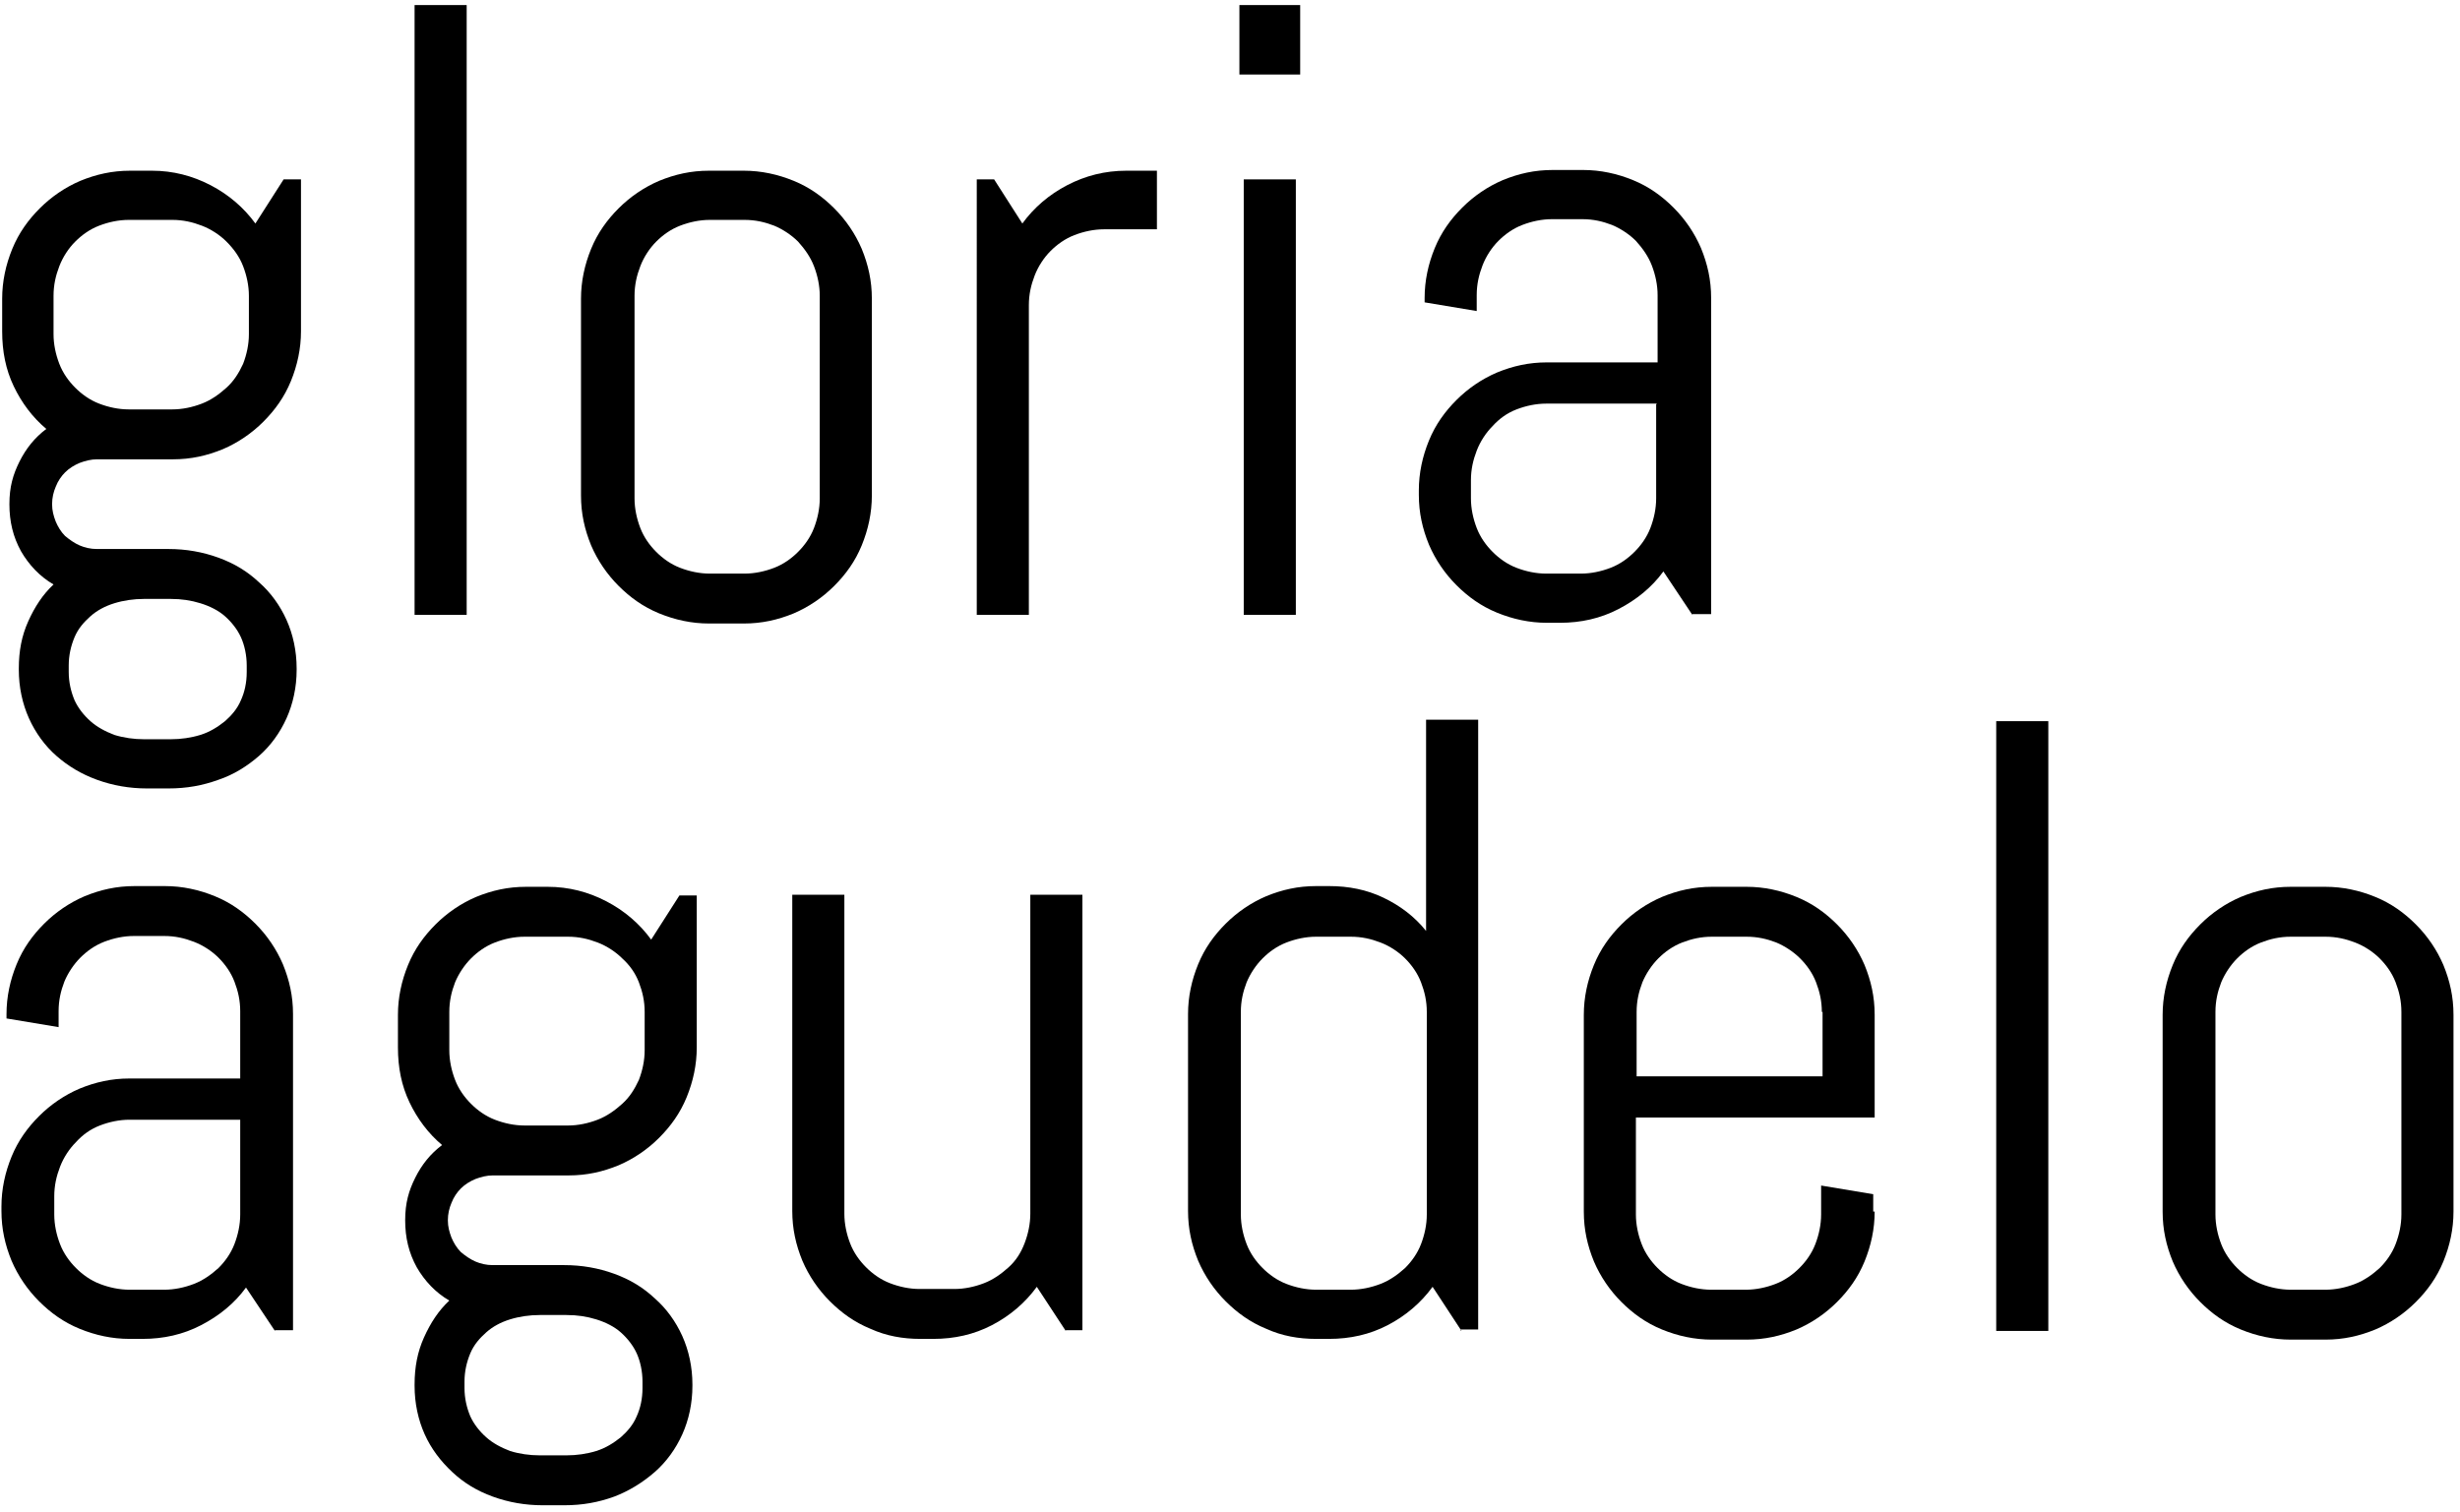 <?xml version="1.0" encoding="UTF-8"?>
<svg id="Capa_1" xmlns="http://www.w3.org/2000/svg" version="1.1" viewBox="0 0 340 209">
  <!-- Generator: Adobe Illustrator 29.0.1, SVG Export Plug-In . SVG Version: 2.1.0 Build 192)  -->
  <path d="M339.1,167.5c0,2.4-.5,4.7-1.4,6.9s-2.2,4-3.8,5.6c-1.6,1.6-3.5,2.9-5.6,3.8-2.2.9-4.4,1.4-6.9,1.4h-4.8c-2.4,0-4.7-.5-6.9-1.4-2.2-.9-4-2.2-5.6-3.8s-2.9-3.5-3.8-5.6c-.9-2.2-1.4-4.4-1.4-6.9v-27.2c0-2.4.5-4.7,1.4-6.9s2.2-4,3.8-5.6c1.6-1.6,3.5-2.9,5.6-3.8,2.2-.9,4.4-1.4,6.9-1.4h4.8c2.4,0,4.7.5,6.9,1.4,2.2.9,4,2.2,5.6,3.8,1.6,1.6,2.9,3.5,3.8,5.6.9,2.2,1.4,4.4,1.4,6.9v27.2ZM331.9,139.9c0-1.5-.3-2.8-.8-4.1s-1.3-2.4-2.2-3.3c-.9-.9-2.1-1.7-3.4-2.2s-2.6-.8-4.1-.8h-4.8c-1.5,0-2.8.3-4.1.8-1.3.5-2.4,1.3-3.3,2.2s-1.7,2.1-2.2,3.3c-.5,1.3-.8,2.6-.8,4.1v28c0,1.4.3,2.8.8,4.1s1.3,2.4,2.2,3.3,2,1.7,3.3,2.2,2.7.8,4.1.8h4.8c1.4,0,2.8-.3,4.1-.8,1.3-.5,2.4-1.3,3.4-2.2.9-.9,1.7-2,2.2-3.3s.8-2.7.8-4.1v-28Z"/>
  <path d="M275.9,184v-84.3h7.2v84.3h-7.2Z"/>
  <path d="M259.1,167.5c0,2.4-.5,4.7-1.4,6.9s-2.2,4-3.8,5.6-3.5,2.9-5.6,3.8c-2.2.9-4.4,1.4-6.9,1.4h-4.8c-2.4,0-4.7-.5-6.9-1.4s-4-2.2-5.6-3.8-2.9-3.5-3.8-5.6c-.9-2.2-1.4-4.4-1.4-6.9v-27.2c0-2.4.5-4.7,1.4-6.9s2.2-4,3.8-5.6,3.5-2.9,5.6-3.8c2.2-.9,4.4-1.4,6.9-1.4h4.8c2.4,0,4.7.5,6.9,1.4s4,2.2,5.6,3.8c1.6,1.6,2.9,3.5,3.8,5.6.9,2.2,1.4,4.4,1.4,6.9v14.2h-33v13.4c0,1.4.3,2.8.8,4.1s1.3,2.4,2.2,3.3c.9.9,2,1.7,3.3,2.2s2.7.8,4.1.8h4.8c1.4,0,2.8-.3,4.1-.8s2.4-1.3,3.3-2.2c.9-.9,1.7-2,2.2-3.3s.8-2.7.8-4.1v-4l7.2,1.2v2.4h.2,0ZM251.8,139.9c0-1.5-.3-2.8-.8-4.1s-1.3-2.4-2.2-3.3c-.9-.9-2.1-1.7-3.3-2.2-1.3-.5-2.6-.8-4.1-.8h-4.8c-1.5,0-2.8.3-4.1.8s-2.4,1.3-3.3,2.2c-.9.9-1.7,2.1-2.2,3.3-.5,1.3-.8,2.6-.8,4.1v8.9h25.7v-8.9h0Z"/>
  <path d="M202,184l-4-6.1c-1.6,2.2-3.7,4-6.2,5.3s-5.2,1.9-8.1,1.9h-1.8c-2.4,0-4.7-.4-6.9-1.4-2.2-.9-4-2.2-5.6-3.8s-2.9-3.5-3.8-5.6c-.9-2.2-1.4-4.4-1.4-6.9v-27.2c0-2.4.5-4.7,1.4-6.9s2.2-4,3.8-5.6,3.5-2.9,5.6-3.8c2.2-.9,4.4-1.4,6.9-1.4h1.8c2.7,0,5.2.5,7.5,1.6s4.3,2.6,5.9,4.6v-29.2h7.2v84.3h-2.4v.2h.1ZM197.2,139.9c0-1.5-.3-2.8-.8-4.1s-1.3-2.4-2.2-3.3c-.9-.9-2.1-1.7-3.4-2.2-1.3-.5-2.6-.8-4.1-.8h-4.8c-1.4,0-2.8.3-4.1.8s-2.4,1.3-3.3,2.2c-.9.9-1.7,2.1-2.2,3.3-.5,1.3-.8,2.6-.8,4.1v28c0,1.4.3,2.8.8,4.1s1.3,2.4,2.2,3.3,2,1.7,3.3,2.2,2.7.8,4.1.8h4.8c1.4,0,2.8-.3,4.1-.8s2.4-1.3,3.4-2.2c.9-.9,1.7-2,2.2-3.3s.8-2.7.8-4.1v-28Z"/>
  <path d="M147.3,184l-4-6.1c-1.6,2.2-3.7,4-6.2,5.3s-5.2,1.9-8.1,1.9h-1.8c-2.4,0-4.7-.4-6.9-1.4-2.2-.9-4-2.2-5.6-3.8s-2.9-3.5-3.8-5.6c-.9-2.2-1.4-4.4-1.4-6.9v-43.7h7.2v44.1c0,1.4.3,2.8.8,4.1s1.3,2.4,2.2,3.3c.9.9,2,1.7,3.3,2.2s2.7.8,4.1.8h4.8c1.4,0,2.8-.3,4.1-.8s2.4-1.3,3.4-2.2,1.7-2,2.2-3.3.8-2.7.8-4.1v-44.1h7.2v60.2h-2.4.1Z"/>
  <path d="M95.7,191.6c0,2.4-.5,4.7-1.4,6.7s-2.2,3.8-3.8,5.2-3.5,2.6-5.6,3.4c-2.2.8-4.4,1.2-6.9,1.2h-3c-2.4,0-4.7-.4-6.9-1.2-2.2-.8-4-1.9-5.6-3.4s-2.9-3.2-3.8-5.2c-.9-2-1.4-4.3-1.4-6.7v-.2c0-2.4.4-4.5,1.3-6.5.9-2,2-3.7,3.5-5.1-1.9-1.1-3.4-2.7-4.5-4.6-1.1-2-1.6-4.1-1.6-6.5s.5-4.1,1.4-5.9c.9-1.8,2.1-3.3,3.7-4.5-1.9-1.6-3.4-3.6-4.5-5.9s-1.6-4.8-1.6-7.6v-4.5c0-2.4.5-4.7,1.4-6.9s2.2-4,3.8-5.6,3.5-2.9,5.6-3.8c2.2-.9,4.4-1.4,6.9-1.4h3c2.9,0,5.6.7,8.1,2s4.6,3.1,6.2,5.3l3.9-6.1h2.4v21c0,2.4-.5,4.7-1.4,6.9s-2.2,4-3.8,5.6c-1.6,1.6-3.5,2.9-5.6,3.8-2.2.9-4.4,1.4-6.9,1.4h-10.5c-.8,0-1.6.2-2.4.5-.7.3-1.4.7-2,1.3-.5.5-1,1.2-1.3,2-.3.7-.5,1.5-.5,2.4s.2,1.6.5,2.4c.3.7.7,1.4,1.3,2,.6.5,1.3,1,2,1.3s1.5.5,2.4.5h9.9c2.4,0,4.7.4,6.9,1.2,2.2.8,4,1.9,5.6,3.4,1.6,1.4,2.9,3.2,3.8,5.2s1.4,4.3,1.4,6.7v.2h0ZM89.1,139.9c0-1.5-.3-2.8-.8-4.1s-1.3-2.4-2.3-3.3c-.9-.9-2.1-1.7-3.4-2.2s-2.6-.8-4.1-.8h-6c-1.4,0-2.8.3-4.1.8-1.3.5-2.4,1.3-3.3,2.2s-1.7,2.1-2.2,3.3c-.5,1.3-.8,2.6-.8,4.1v5.3c0,1.4.3,2.8.8,4.1s1.3,2.4,2.2,3.3c.9.9,2,1.7,3.3,2.2s2.7.8,4.1.8h6c1.4,0,2.8-.3,4.1-.8,1.3-.5,2.4-1.3,3.4-2.2s1.7-2,2.3-3.3c.5-1.3.8-2.7.8-4.1v-5.3ZM88.8,191c0-1.4-.3-2.8-.8-3.9-.5-1.1-1.3-2.1-2.2-2.9-.9-.8-2.1-1.4-3.4-1.8-1.3-.4-2.6-.6-4.1-.6h-3.7c-1.4,0-2.8.2-4.1.6-1.3.4-2.4,1-3.3,1.8s-1.7,1.7-2.2,2.9-.8,2.5-.8,3.9v.9c0,1.4.3,2.7.8,3.9.5,1.1,1.3,2.1,2.2,2.9.9.8,2,1.4,3.3,1.9,1.3.4,2.7.6,4.1.6h3.7c1.4,0,2.8-.2,4.1-.6,1.3-.4,2.4-1.1,3.4-1.9.9-.8,1.7-1.7,2.2-2.9.5-1.1.8-2.4.8-3.9v-.9Z"/>
  <path d="M38,184l-4-6c-1.6,2.2-3.7,3.9-6.2,5.2s-5.2,1.9-8.1,1.9h-1.8c-2.4,0-4.7-.5-6.9-1.4s-4-2.2-5.6-3.8-2.9-3.5-3.8-5.6c-.9-2.2-1.4-4.4-1.4-6.9v-.6c0-2.4.5-4.7,1.4-6.9.9-2.2,2.2-4,3.8-5.6s3.5-2.9,5.6-3.8c2.2-.9,4.4-1.4,6.9-1.4h15.3v-9.3c0-1.5-.3-2.8-.8-4.1s-1.3-2.4-2.2-3.3c-.9-.9-2.1-1.7-3.4-2.2s-2.6-.8-4.1-.8h-4.2c-1.4,0-2.8.3-4.1.8s-2.4,1.3-3.3,2.2c-.9.9-1.7,2.1-2.2,3.3-.5,1.3-.8,2.6-.8,4.1v2.2l-7.2-1.2v-.6c0-2.4.5-4.7,1.4-6.9s2.2-4,3.8-5.6c1.6-1.6,3.5-2.9,5.6-3.8,2.2-.9,4.4-1.4,6.9-1.4h4.2c2.4,0,4.7.5,6.9,1.4,2.2.9,4,2.2,5.6,3.8,1.6,1.6,2.9,3.5,3.8,5.6.9,2.2,1.4,4.4,1.4,6.9v43.7h-2.5ZM33.2,154.8h-15.3c-1.4,0-2.8.3-4.1.8s-2.4,1.3-3.3,2.3c-.9.9-1.7,2.1-2.2,3.4-.5,1.3-.8,2.6-.8,4.1v2.5c0,1.4.3,2.8.8,4.1s1.3,2.4,2.2,3.3c.9.9,2,1.7,3.3,2.2s2.7.8,4.1.8h4.8c1.4,0,2.8-.3,4.1-.8,1.3-.5,2.4-1.3,3.4-2.2.9-.9,1.7-2,2.2-3.3s.8-2.7.8-4.1v-13h0Z"/>
  <path d="M233.9,85l-4-6c-1.6,2.2-3.7,3.9-6.2,5.2-2.5,1.3-5.2,1.9-8.1,1.9h-1.8c-2.4,0-4.7-.5-6.9-1.4s-4-2.2-5.6-3.8c-1.6-1.6-2.9-3.5-3.8-5.6-.9-2.2-1.4-4.4-1.4-6.9v-.6c0-2.4.5-4.7,1.4-6.9s2.2-4,3.8-5.6,3.5-2.9,5.6-3.8c2.2-.9,4.4-1.4,6.9-1.4h15.3v-9.3c0-1.4-.3-2.8-.8-4.1s-1.3-2.4-2.2-3.4c-.9-.9-2.1-1.7-3.3-2.2-1.3-.5-2.6-.8-4.1-.8h-4.2c-1.4,0-2.8.3-4.1.8s-2.4,1.3-3.3,2.2-1.7,2.1-2.2,3.4c-.5,1.3-.8,2.6-.8,4.1v2.2l-7.2-1.2v-.6c0-2.4.5-4.7,1.4-6.9s2.2-4,3.8-5.6,3.5-2.9,5.6-3.8c2.2-.9,4.4-1.4,6.9-1.4h4.2c2.4,0,4.7.5,6.9,1.4s4,2.2,5.6,3.8c1.6,1.6,2.9,3.5,3.8,5.6.9,2.2,1.4,4.4,1.4,6.9v43.7h-2.6,0ZM229,55.8h-15.3c-1.4,0-2.8.3-4.1.8s-2.4,1.3-3.3,2.3c-.9.9-1.7,2.1-2.2,3.4-.5,1.3-.8,2.6-.8,4.1v2.5c0,1.4.3,2.8.8,4.1.5,1.3,1.3,2.4,2.2,3.3s2,1.7,3.3,2.2,2.7.8,4.1.8h4.8c1.4,0,2.8-.3,4.1-.8s2.4-1.3,3.3-2.2c.9-.9,1.7-2,2.2-3.3s.8-2.7.8-4.1v-13h0Z"/>
  <path d="M171.3,10.4V.7h8.4v9.6h-8.4ZM171.9,85V24.8h7.2v60.2h-7.2Z"/>
  <path d="M152.6,31.7c-1.4,0-2.8.3-4.1.8s-2.4,1.3-3.3,2.2c-.9.9-1.7,2.1-2.2,3.4-.5,1.3-.8,2.6-.8,4.1v42.8h-7.2V24.8h2.4l3.9,6.1c1.6-2.2,3.7-4,6.2-5.3,2.5-1.3,5.2-2,8.2-2h4.2v8.1h-7.3,0Z"/>
  <path d="M120.5,68.5c0,2.4-.5,4.7-1.4,6.9-.9,2.2-2.2,4-3.8,5.6-1.6,1.6-3.5,2.9-5.6,3.8-2.2.9-4.4,1.4-6.9,1.4h-4.8c-2.4,0-4.7-.5-6.9-1.4-2.2-.9-4-2.2-5.6-3.8-1.6-1.6-2.9-3.5-3.8-5.6-.9-2.2-1.4-4.4-1.4-6.9v-27.2c0-2.4.5-4.7,1.4-6.9s2.2-4,3.8-5.6c1.6-1.6,3.5-2.9,5.6-3.8,2.2-.9,4.4-1.4,6.9-1.4h4.8c2.4,0,4.7.5,6.9,1.4,2.2.9,4,2.2,5.6,3.8,1.6,1.6,2.9,3.5,3.8,5.6.9,2.2,1.4,4.4,1.4,6.9v27.2ZM113.3,40.9c0-1.4-.3-2.8-.8-4.1s-1.3-2.4-2.2-3.4c-.9-.9-2.1-1.7-3.3-2.2-1.3-.5-2.6-.8-4.1-.8h-4.8c-1.4,0-2.8.3-4.1.8-1.3.5-2.4,1.3-3.3,2.2s-1.7,2.1-2.2,3.4c-.5,1.3-.8,2.6-.8,4.1v28c0,1.4.3,2.8.8,4.1.5,1.3,1.3,2.4,2.2,3.3.9.9,2,1.7,3.3,2.2s2.7.8,4.1.8h4.8c1.4,0,2.8-.3,4.1-.8,1.3-.5,2.4-1.3,3.3-2.2.9-.9,1.7-2,2.2-3.3s.8-2.7.8-4.1v-28Z"/>
  <path d="M57.3,85V.7h7.2v84.3h-7.2Z"/>
  <path d="M41,92.6c0,2.4-.5,4.7-1.4,6.7s-2.2,3.8-3.8,5.2-3.5,2.6-5.6,3.3c-2.2.8-4.4,1.2-6.9,1.2h-3c-2.4,0-4.7-.4-6.9-1.2-2.2-.8-4-1.9-5.6-3.3s-2.9-3.2-3.8-5.2-1.4-4.3-1.4-6.7v-.2c0-2.4.4-4.5,1.3-6.5s2-3.7,3.5-5.1c-1.9-1.1-3.4-2.7-4.5-4.6-1.1-2-1.6-4.1-1.6-6.5s.5-4.1,1.4-5.9c.9-1.8,2.1-3.3,3.7-4.5-1.9-1.6-3.4-3.6-4.5-5.9-1.1-2.3-1.6-4.8-1.6-7.6v-4.5c0-2.4.5-4.7,1.4-6.9.9-2.2,2.2-4,3.8-5.6s3.5-2.9,5.6-3.8c2.2-.9,4.4-1.4,6.9-1.4h3c2.9,0,5.6.7,8.1,2s4.6,3.1,6.2,5.3l3.9-6.1h2.4v21c0,2.4-.5,4.7-1.4,6.9s-2.2,4-3.8,5.6-3.5,2.9-5.6,3.8c-2.2.9-4.4,1.4-6.9,1.4h-10.5c-.8,0-1.6.2-2.4.5-.7.3-1.4.7-2,1.3-.5.5-1,1.2-1.3,2-.3.7-.5,1.5-.5,2.4s.2,1.6.5,2.4c.3.7.7,1.4,1.3,2,.6.5,1.3,1,2,1.3s1.5.5,2.4.5h9.9c2.4,0,4.7.4,6.9,1.2,2.2.8,4,1.9,5.6,3.4,1.6,1.4,2.9,3.2,3.8,5.2.9,2,1.4,4.3,1.4,6.7v.2ZM34.4,40.9c0-1.4-.3-2.8-.8-4.1s-1.3-2.4-2.3-3.4c-.9-.9-2.1-1.7-3.4-2.2s-2.6-.8-4.1-.8h-6c-1.4,0-2.8.3-4.1.8s-2.4,1.3-3.3,2.2c-.9.9-1.7,2.1-2.2,3.4-.5,1.3-.8,2.6-.8,4.1v5.3c0,1.4.3,2.8.8,4.1s1.3,2.4,2.2,3.3c.9.9,2,1.7,3.3,2.2s2.7.8,4.1.8h6c1.4,0,2.8-.3,4.1-.8,1.3-.5,2.4-1.3,3.4-2.2s1.7-2,2.3-3.3c.5-1.3.8-2.7.8-4.1v-5.3ZM34.1,92c0-1.4-.3-2.8-.8-3.9s-1.3-2.1-2.2-2.9c-.9-.8-2.1-1.4-3.4-1.8s-2.6-.6-4.1-.6h-3.7c-1.4,0-2.8.2-4.1.6-1.3.4-2.4,1-3.3,1.8-.9.8-1.7,1.7-2.2,2.9-.5,1.2-.8,2.5-.8,3.9v.9c0,1.4.3,2.7.8,3.9.5,1.1,1.3,2.1,2.2,2.9s2,1.4,3.3,1.9c1.3.4,2.7.6,4.1.6h3.7c1.4,0,2.8-.2,4.1-.6,1.3-.4,2.4-1.1,3.4-1.9.9-.8,1.7-1.7,2.2-2.9.5-1.1.8-2.4.8-3.9v-.9Z"/>
</svg>